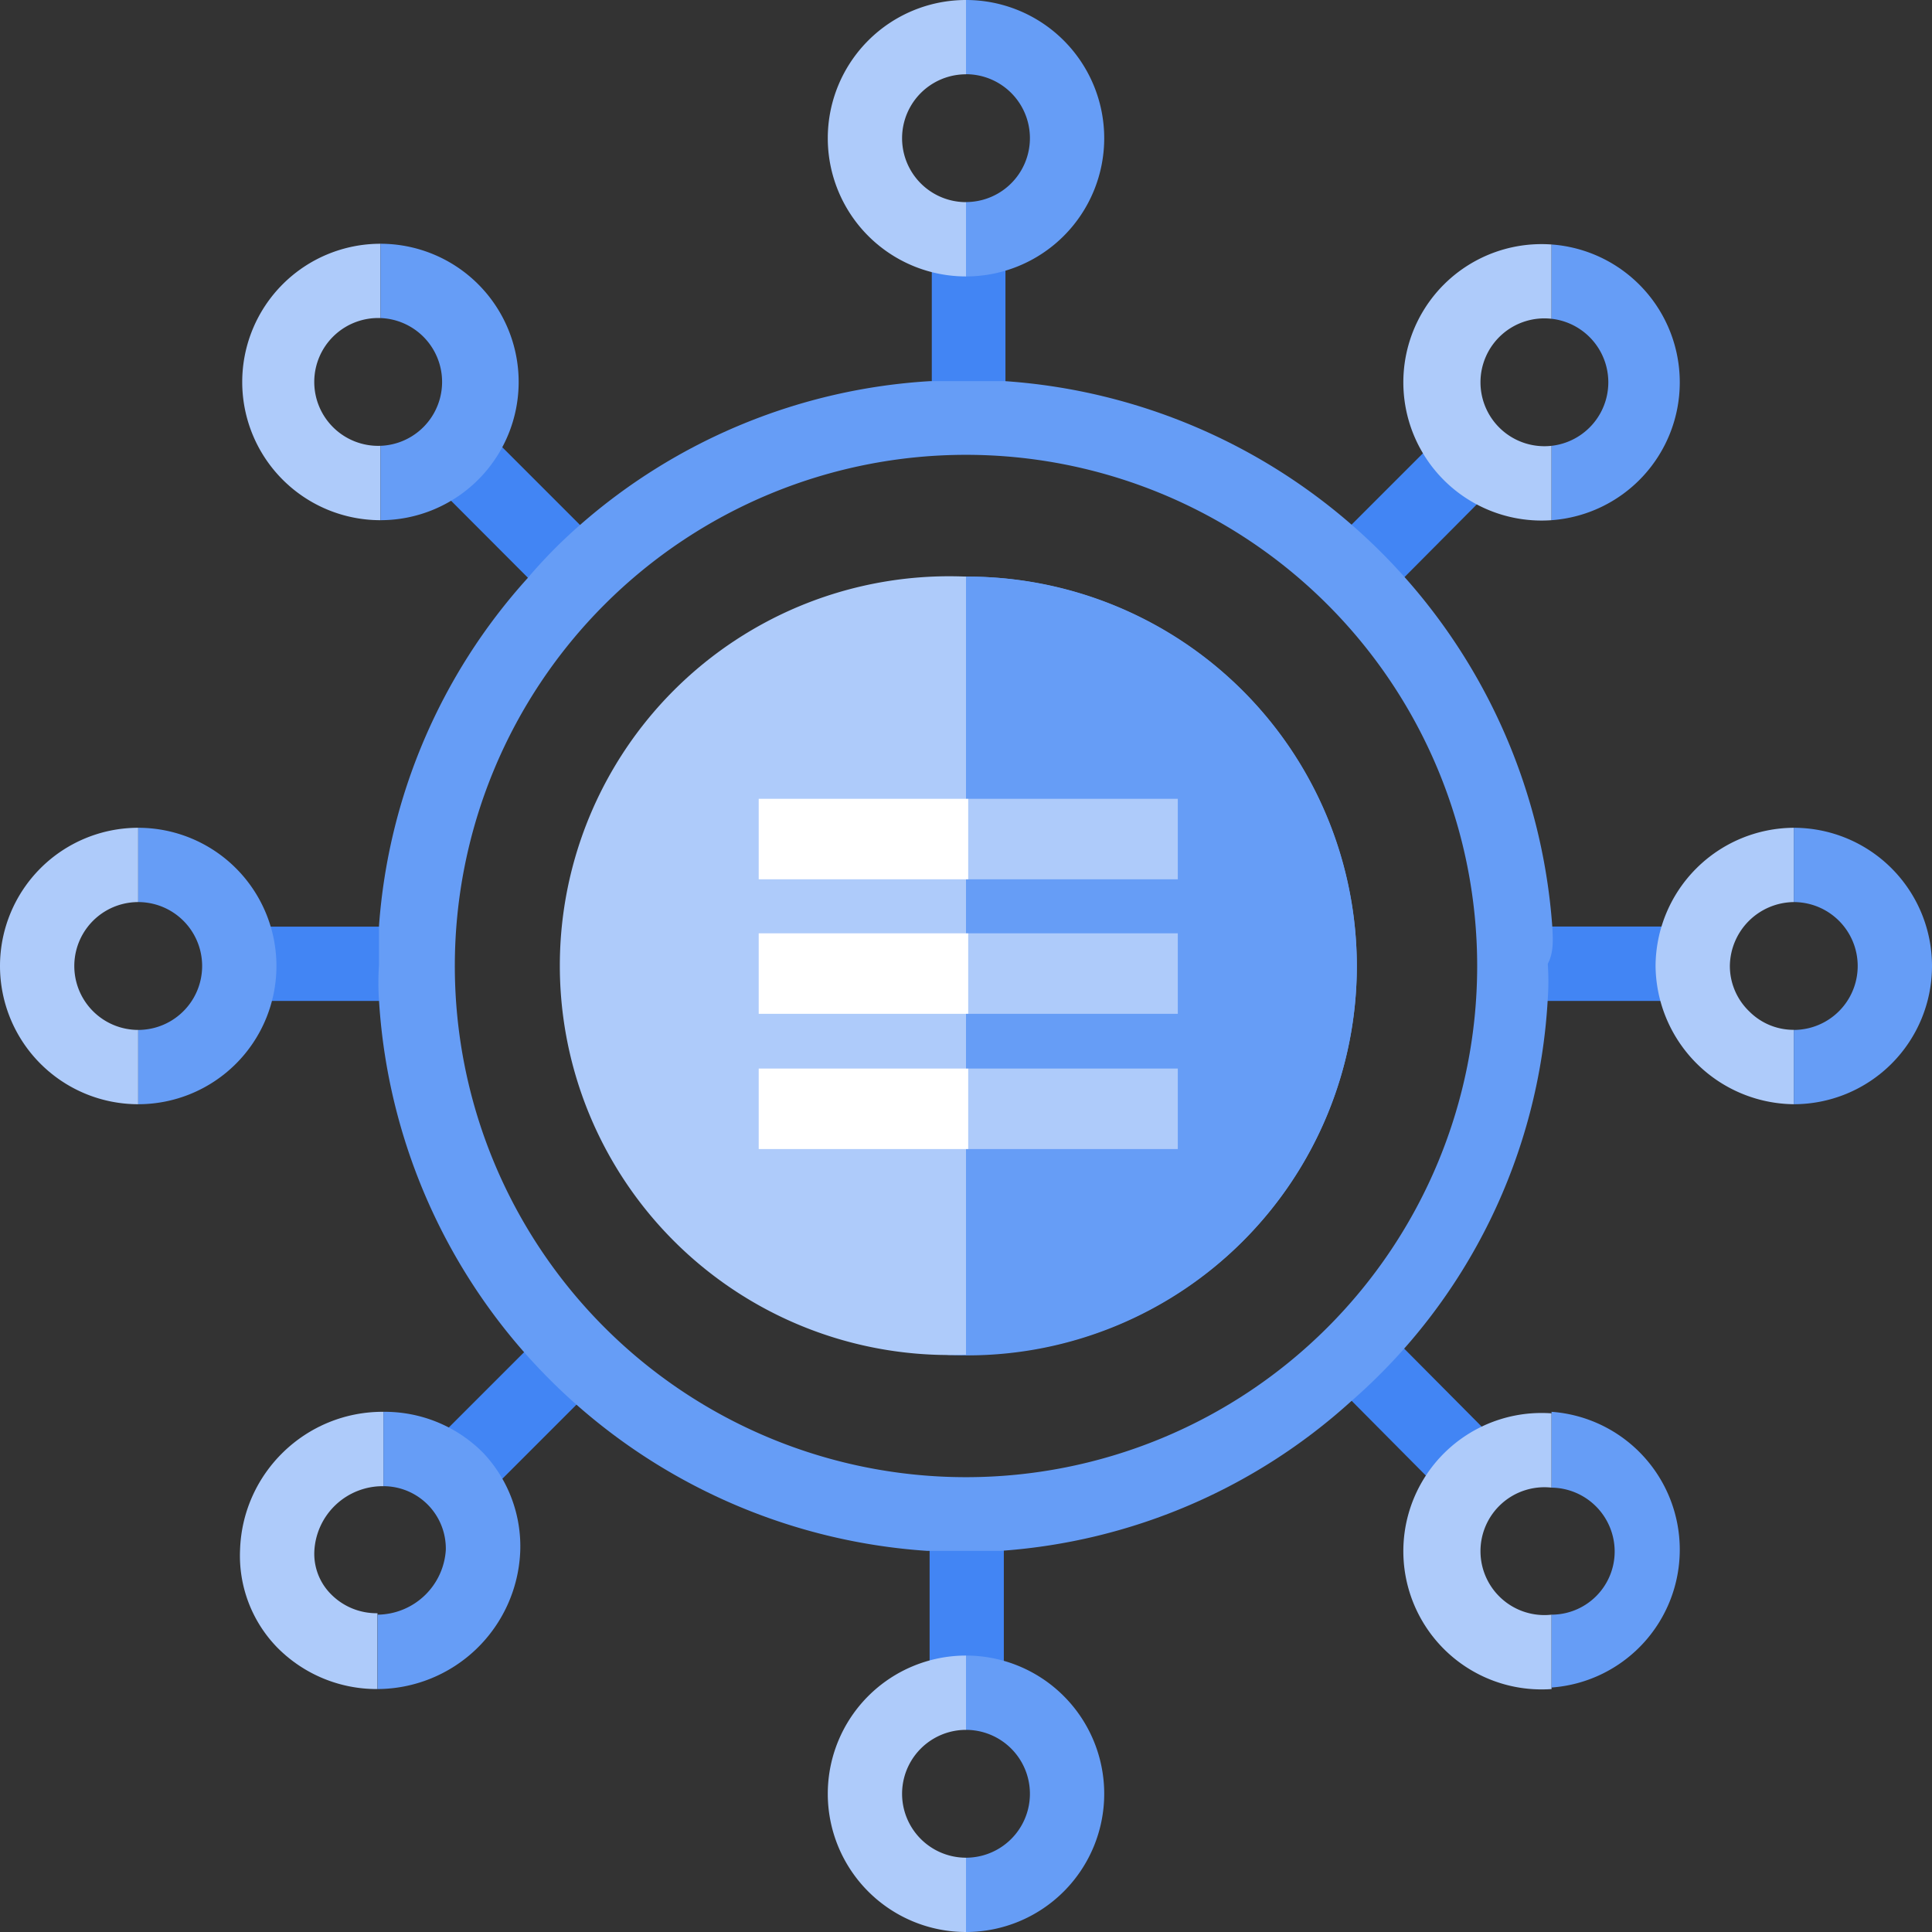 <svg width="24" height="24" xmlns="http://www.w3.org/2000/svg"><rect width="100%" height="100%" fill="#333333" stroke="none"/><g fill="none" fill-rule="evenodd"><path d="M7.514 6.83a5.41 5.41 0 0 0-.656.647l-.286-.286L5.483 6.1l.655-.646 1.08 1.08.296.296ZM18.545 17.862l-.656.646-1.338-1.348c.236-.196.455-.413.655-.646l1.339 1.348ZM5.326 11.51c-.01.164-.01.327 0 .49-.01.144-.01.29 0 .434H3.222v-.923h2.104ZM20.77 11.51v.924h-2.04c.009-.145.009-.29 0-.434.009-.163.009-.326 0-.49h2.04ZM6.822 16.486c.193.239.41.458.646.656l-1.366 1.366-.656-.646 1.376-1.376ZM16.79 6.517l1.062-1.062.656.647-1.339 1.347a4.818 4.818 0 0 0-.655-.646l.277-.286ZM12 18.73c.157.008.314.008.47 0v2.04h-.922v-2.068c.15.018.3.027.452.027ZM12.49 3.23v2.078a3.277 3.277 0 0 0-.425 0 4.348 4.348 0 0 0-.49 0V3.23h.914Z" fill="#4285F4" fill-rule="nonzero"/><path d="M19.283 11.51a7.32 7.32 0 0 0-6.794-6.775H11.548A7.246 7.246 0 0 0 7.2 6.526a6.185 6.185 0 0 0-.646.656 7.218 7.218 0 0 0-1.846 4.32v.489c-.01.144-.01.29 0 .434a7.292 7.292 0 0 0 2.418 4.993 7.32 7.32 0 0 0 4.385 1.847h.923a7.228 7.228 0 0 0 4.338-1.847 7.154 7.154 0 0 0 2.455-5.012c.01-.144.01-.29 0-.434.075-.138.065-.304.056-.461ZM12 18.35a6.35 6.35 0 1 1 0-12.7 6.35 6.35 0 0 1 0 12.7Zm0-11.187A4.837 4.837 0 1 0 16.855 12 4.846 4.846 0 0 0 12 7.163Z" fill="#669DF6"/><path d="M12 3.434A1.717 1.717 0 1 1 12 0v.923a.794.794 0 0 0 0 1.588v.923Z" fill="#AECBFA"/><path d="M12 3.434V2.51a.794.794 0 0 0 0-1.588V0a1.717 1.717 0 0 1 0 3.434Z" fill="#669DF6"/><path d="M12 24a1.717 1.717 0 0 1 0-3.434v.923a.794.794 0 1 0 0 1.588V24Z" fill="#AECBFA"/><path d="M12 24v-.923a.794.794 0 0 0 0-1.588v-.923A1.717 1.717 0 0 1 12 24Z" fill="#669DF6"/><path d="M4.726 6.462a1.717 1.717 0 1 1 0-3.434v.923a.794.794 0 1 0 0 1.587v.924Z" fill="#AECBFA"/><path d="M4.726 6.462v-.924a.794.794 0 0 0 0-1.587v-.923a1.717 1.717 0 1 1 0 3.434Z" fill="#669DF6"/><path d="M19.274 20.982a1.717 1.717 0 1 1 0-3.425v.923a.794.794 0 1 0 0 1.578v.924Z" fill="#AECBFA"/><path d="M19.274 20.982v-.924a.785.785 0 0 0 .784-.784.794.794 0 0 0-.784-.794v-.942a1.717 1.717 0 0 1 0 3.425v.019Z" fill="#669DF6"/><path d="M1.717 13.717a1.717 1.717 0 0 1 0-3.434v.923a.794.794 0 0 0 0 1.588v.923Z" fill="#AECBFA"/><path d="M1.717 13.717v-.923a.794.794 0 0 0 0-1.588v-.923a1.717 1.717 0 0 1 0 3.434Z" fill="#669DF6"/><path d="M22.283 13.717A1.735 1.735 0 0 1 20.566 12a1.726 1.726 0 0 1 1.717-1.717v.923a.803.803 0 0 0-.794.794c0 .212.087.416.24.563a.775.775 0 0 0 .554.23v.924Z" fill="#AECBFA"/><path d="M22.283 13.717v-.923a.794.794 0 0 0 0-1.588v-.923a1.717 1.717 0 1 1 0 3.434Z" fill="#669DF6"/><path d="M4.69 20.982a1.736 1.736 0 0 1-1.247-.517 1.634 1.634 0 0 1-.461-1.21c.03-.96.82-1.722 1.781-1.717v.924a.85.85 0 0 0-.858.803.71.71 0 0 0 .203.535.794.794 0 0 0 .581.24v.942Z" fill="#AECBFA"/><path d="M4.69 20.982v-.924a.858.858 0 0 0 .848-.803.775.775 0 0 0-.775-.793v-.924c.469-.004.919.182 1.246.517.31.332.473.775.453 1.228a1.782 1.782 0 0 1-1.773 1.699Z" fill="#669DF6"/><path d="M19.274 6.462a1.717 1.717 0 1 1 0-3.425v.923a.794.794 0 1 0 0 1.578v.924Z" fill="#AECBFA"/><path d="M19.274 6.462v-.924a.794.794 0 0 0 0-1.578v-.923a1.717 1.717 0 0 1 0 3.425Z" fill="#669DF6"/><path d="M12 7.163v9.665a4.837 4.837 0 1 1 0-9.665Z" fill="#AECBFA"/><path d="M16.855 12A4.828 4.828 0 0 1 12 16.828V7.163A4.837 4.837 0 0 1 16.855 12Z" fill="#669DF6"/><path fill="#AECBFA" fill-rule="nonzero" d="M12.028 13.274h2.603v1h-2.603zM12.028 11.594h2.603v1h-2.603zM12.028 9.923h2.603v1h-2.603z"/><path fill="#FFF" fill-rule="nonzero" d="M9.425 13.274h2.603v1H9.425zM9.425 11.594h2.603v1H9.425zM9.425 9.923h2.603v1H9.425z"/></g></svg>